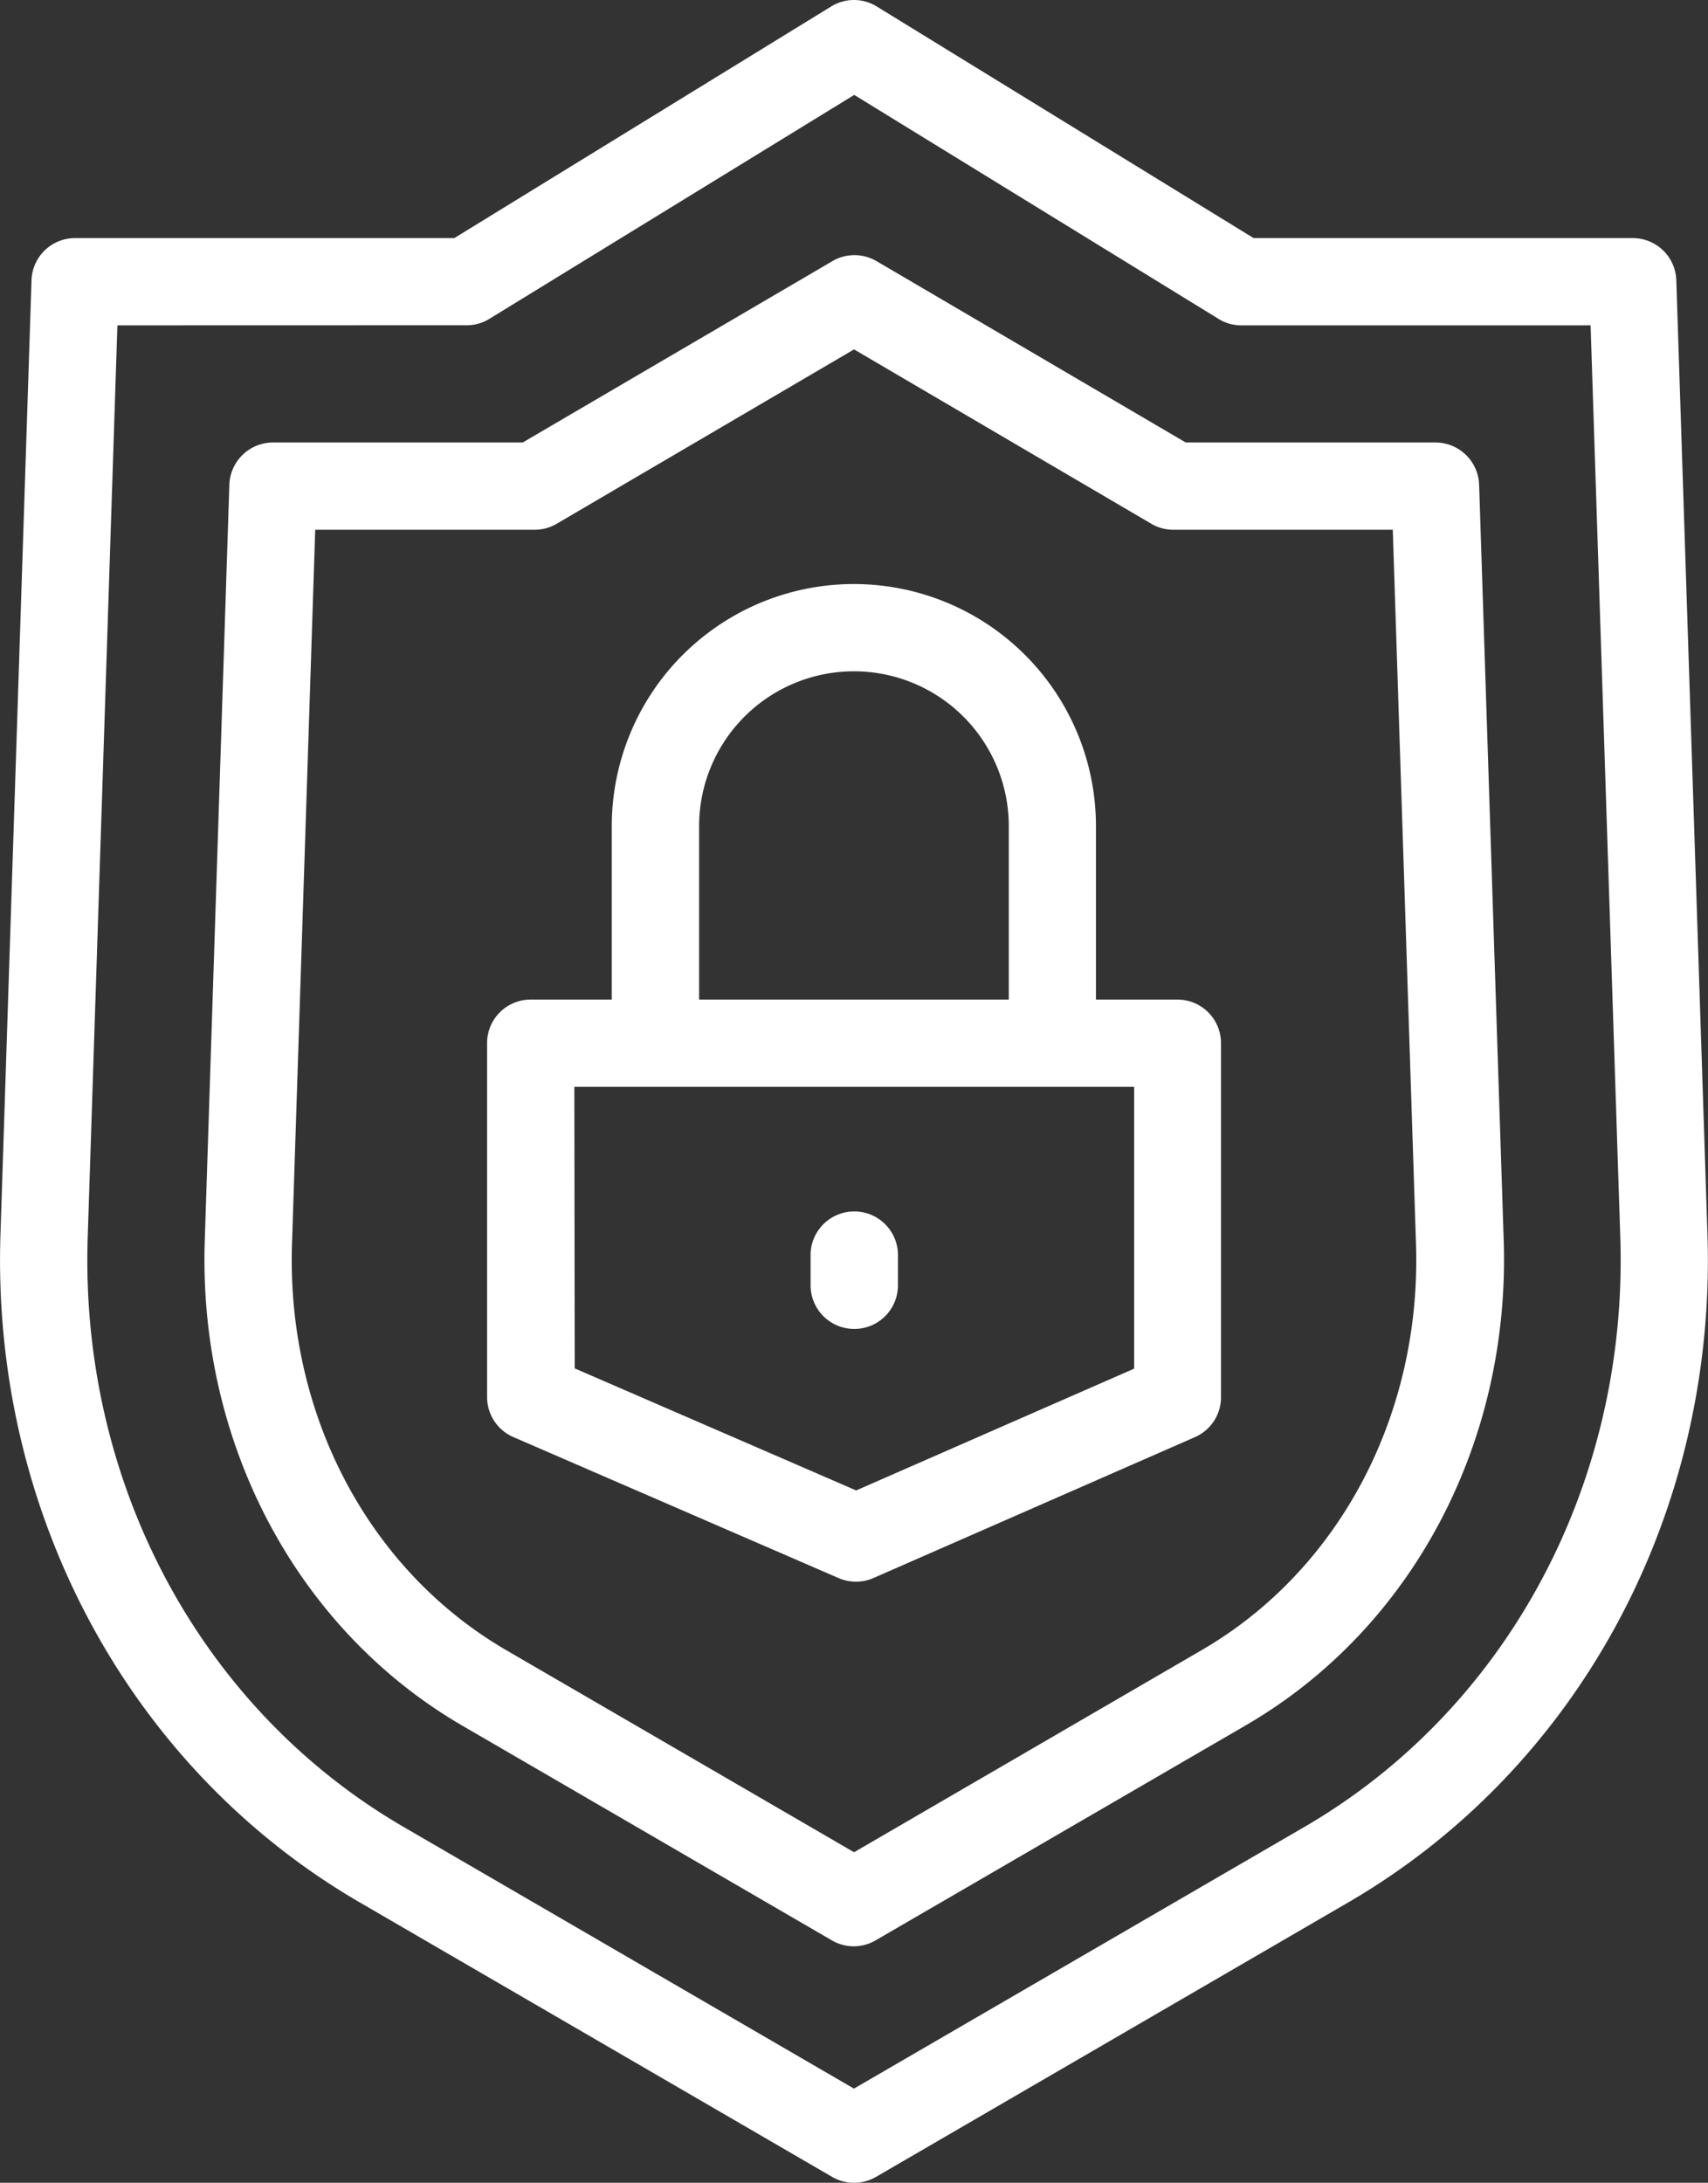 <svg xmlns="http://www.w3.org/2000/svg" viewBox="0 0 187.53 239.64"><rect x="0" y="0" width="187.53" height="239.64" fill="#333333" stroke="none"/><defs><style>.cls-1{fill:#fff;}</style></defs><g id="Layer_2" data-name="Layer 2"><g id="Layer_1-2" data-name="Layer 1"><path class="cls-1" d="M93.76,239.64a4.78,4.78,0,0,1-2.4-.65L39.5,208.86C14.17,194.14-.94,166,.05,135.53L3.46,30.77a4.78,4.78,0,0,1,4.79-4.63H49.88L91.26.71a4.76,4.76,0,0,1,5,0l41.38,25.43h41.62a4.78,4.78,0,0,1,4.79,4.63l3.42,104.76c1,30.51-14.12,58.61-39.44,73.33L96.17,239A4.79,4.79,0,0,1,93.76,239.64ZM12.89,35.72,9.63,135.84c-.88,27,12.41,51.79,34.68,64.73L93.76,229.3l49.46-28.73c22.27-12.94,35.56-37.74,34.68-64.73L174.64,35.72H136.29a4.71,4.71,0,0,1-2.5-.71l-40-24.59L53.74,35a4.71,4.71,0,0,1-2.5.71Z"/><path class="cls-1" d="M93.77,213.68a4.81,4.81,0,0,1-2.41-.64L50.77,189.46c-18.17-10.57-29-31-28.29-53.2l2.7-83A4.8,4.8,0,0,1,30,48.58H57.39l34-19.91a4.79,4.79,0,0,1,4.85,0l33.95,19.91h27.42a4.8,4.8,0,0,1,4.79,4.63l2.7,83c.72,22.25-10.12,42.63-28.29,53.19L96.18,213A4.83,4.83,0,0,1,93.77,213.68ZM34.61,58.16l-2.55,78.41c-.61,18.72,8.41,35.81,23.53,44.6l38.18,22.18,38.17-22.19c15.12-8.78,24.14-25.87,23.53-44.59l-2.55-78.41H128.84a4.77,4.77,0,0,1-2.42-.65L93.77,38.36,61.11,57.51a4.77,4.77,0,0,1-2.42.65Z"/><path class="cls-1" d="M115.55,117.28a4.79,4.79,0,0,1-4.79-4.79V90.7a17,17,0,0,0-34,0v21.79a4.8,4.8,0,0,1-9.59,0V90.7a26.58,26.58,0,0,1,53.16,0v21.79A4.79,4.79,0,0,1,115.55,117.28Z"/><path class="cls-1" d="M94,173.65a4.87,4.87,0,0,1-1.91-.39L56.36,157.77a4.79,4.79,0,0,1-2.88-4.4V114.53a4.78,4.78,0,0,1,4.79-4.79h71a4.78,4.78,0,0,1,4.79,4.79v38.86a4.78,4.78,0,0,1-2.87,4.39L95.89,173.25A4.8,4.8,0,0,1,94,173.65Zm-30.9-23.42L94,163.63l30.52-13.37V119.32H63.06Z"/><path class="cls-1" d="M93.76,145.9A4.79,4.79,0,0,1,89,141.11v-3.53a4.8,4.8,0,0,1,9.59,0v3.53A4.79,4.79,0,0,1,93.76,145.9Z"/></g></g></svg>